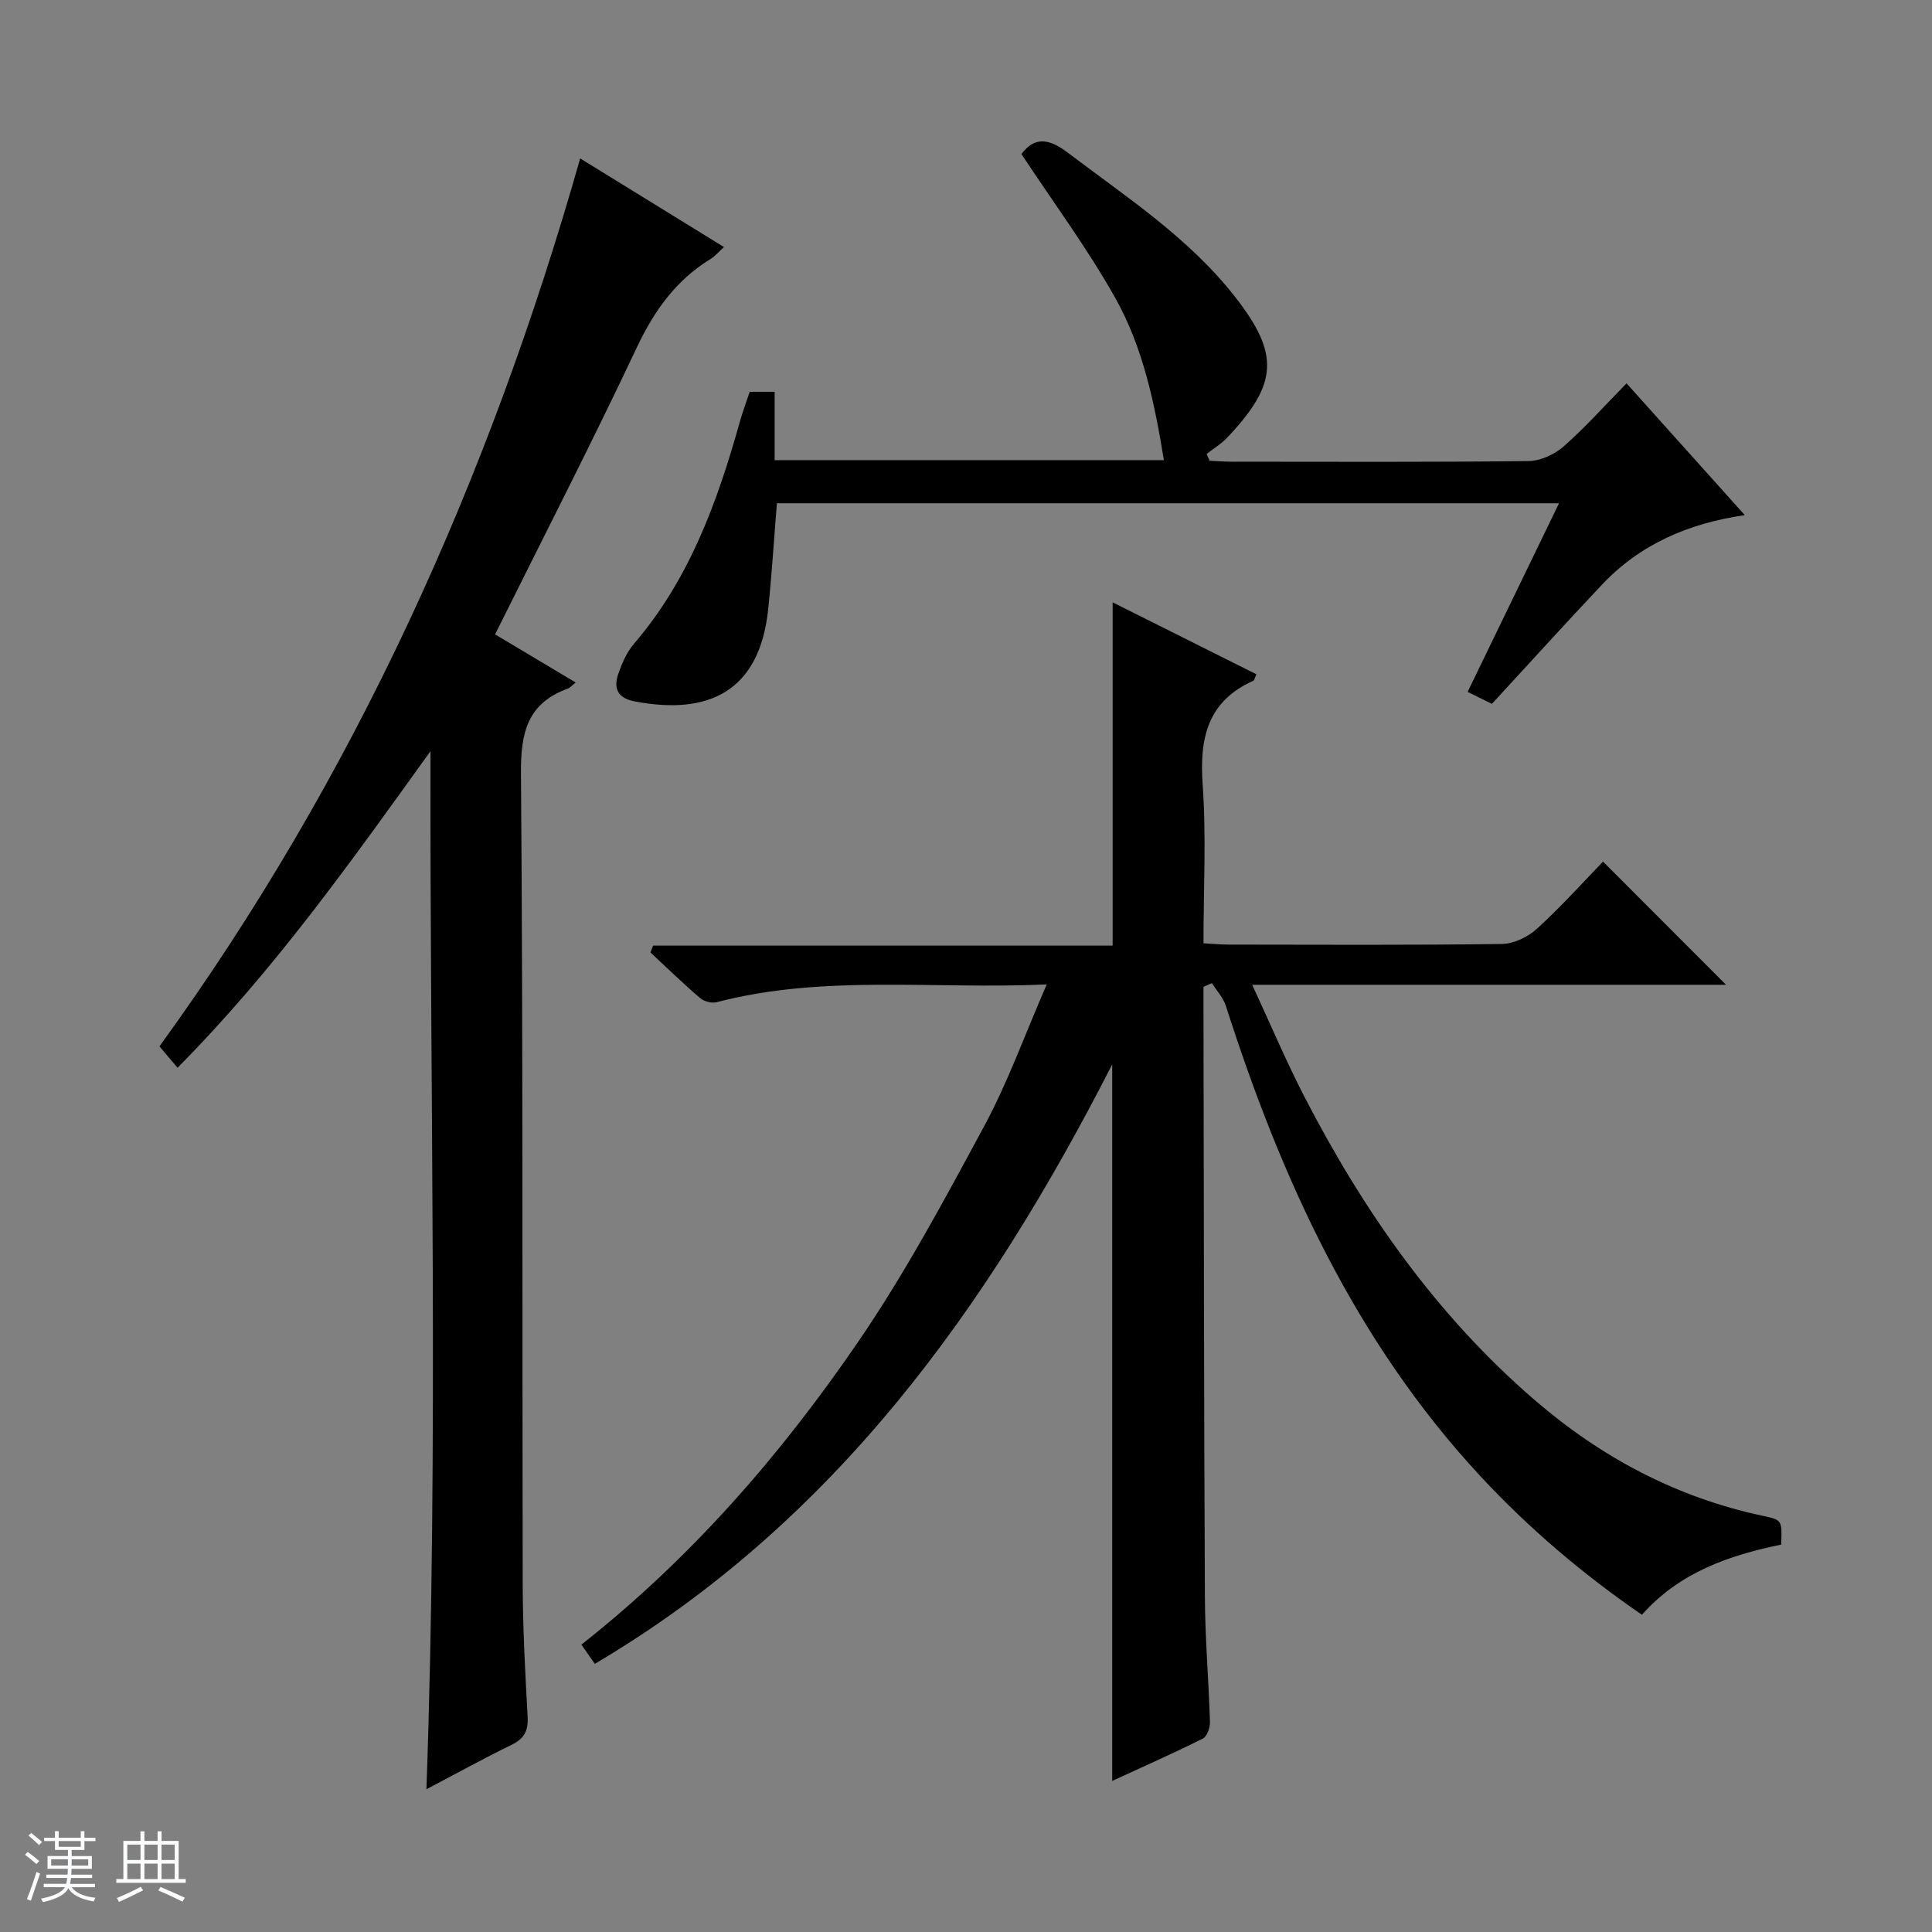 <svg enable-background="new 0 0 400 400" viewBox="0 0 400 400" xmlns="http://www.w3.org/2000/svg"><rect x="0" y="0" width="400" height="400" fill="#808080" stroke="none"/><path d="m5.17 384 .56-.58c.85.61 1.65 1.24 2.4 1.87l-.59.64c-.84-.73-1.63-1.38-2.37-1.93m1.22 9.53-.82-.34c.71-1.76 1.37-3.64 1.98-5.63.24.13.5.25.76.36-.6 1.67-1.24 3.54-1.92 5.61m-.5-13.5.57-.54c.56.44 1.31 1.06 2.26 1.87l-.64.64c-.68-.66-1.41-1.32-2.19-1.97m3.25.46h2.24v-1.36h.77v1.36h4.57v-1.36h.76v1.36h2.28v.69h-2.28v1.84h-2.64v1.26h4.18v2.64h-4.21c0 .45-.02.86-.05 1.21h4.32v.69h-4.38c-.04.34-.1.75-.19 1.22h5.15v.69h-4.82c.87 1.19 2.51 1.92 4.93 2.19-.17.31-.3.57-.37.76-2.77-.49-4.52-1.41-5.26-2.76-.56 1.26-2.3 2.23-5.24 2.9-.12-.24-.26-.48-.43-.72 2.73-.55 4.38-1.34 4.96-2.38h-4.38v-.69h4.65c.1-.38.17-.79.21-1.22h-4.32v-.69h4.4c.03-.34.05-.75.05-1.21h-4.2v-2.64h4.23v-1.26h-2.69v-1.84h-2.24zm1.46 4.46v1.29h3.45c.01-.4.02-.57.01-.53v-.32-.45h-3.46zm1.55-2.59h4.57v-1.19h-4.57zm6.11 2.59h-3.42v.77c-.01.19-.01.37-.02.53h3.44z" fill="#fafbfc"/><path d="m32.63 379.16h.82v1.98h3.54v7.89h1.46v.78h-14.37v-.78h1.46v-7.89h3.54v-1.98h.82v1.98h2.73zm-3.49 11.48.5.73c-1.61.82-3.28 1.63-5 2.41-.13-.27-.28-.55-.44-.82 1.75-.72 3.4-1.49 4.94-2.32m-2.78-5.55h2.73v-3.18h-2.73zm0 3.95h2.73v-3.2h-2.73zm3.54-3.95h2.73v-3.18h-2.73zm0 3.95h2.73v-3.2h-2.73zm7.89 4.68c-1.84-.92-3.51-1.7-5.02-2.32l.45-.73c1.89.8 3.57 1.55 5.04 2.23zm-1.62-11.81h-2.73v3.18h2.73zm-2.73 7.13h2.73v-3.2h-2.73v3.19z" fill="#fafbfc"/><g fill="#000001"><path d="m216.71 203.82c-23.6 1.04-46.17-2.1-68.32 3.67-1.03.27-2.62-.15-3.44-.85-3.53-3.02-6.87-6.27-10.28-9.44.18-.47.36-.95.54-1.42h95.15c0-24.07 0-47.28 0-71.07 10.03 5.02 19.9 9.95 29.76 14.89-.36.8-.42 1.25-.63 1.34-9.53 4.27-11.17 11.93-10.49 21.53.76 10.75.17 21.59.17 32.83 2.02.11 3.64.27 5.26.27 18.83.02 37.66.13 56.49-.13 2.47-.03 5.4-1.43 7.26-3.13 4.92-4.47 9.37-9.44 13.71-13.92 8.66 8.67 16.96 16.98 25.47 25.5-32.31 0-64.67 0-98.11 0 3.84 8.28 7.05 15.89 10.83 23.21 12.24 23.69 27.35 45.28 47.71 62.81 13.7 11.8 29.26 20.1 47.06 23.9 4.11.88 4.12.84 3.92 5.98-10.68 2.21-20.98 5.68-28.83 14.53-12.29-8.45-23.39-17.89-33.37-28.62-25.97-27.94-41.31-61.64-52.77-97.45-.54-1.7-1.9-3.14-2.88-4.7-.58.25-1.17.51-1.75.76v5.34c.08 40.32.09 80.65.29 120.97.04 8.64.79 17.28 1.05 25.92.03 1.16-.61 2.99-1.49 3.42-6.06 3.03-12.27 5.78-18.75 8.76 0-49.45 0-98.41 0-148.35-25.73 50.36-57.46 94.78-107.12 124.11-1.04-1.48-1.84-2.63-2.78-3.98 22.71-17.89 41.27-39.26 57.29-62.67 9.74-14.23 17.95-29.55 26.15-44.76 4.84-8.97 8.32-18.72 12.9-29.25z"/><path d="m36.76 221.06c-1.48-1.74-2.44-2.88-3.75-4.42 40.3-55.54 68.2-117.27 87.11-183.84 10.03 6.18 19.71 12.15 29.77 18.35-1.13 1.02-1.85 1.89-2.75 2.45-7.2 4.4-11.71 10.75-15.31 18.38-9.34 19.79-19.34 39.26-29.33 59.36 5.35 3.2 10.85 6.48 16.69 9.97-.74.57-1.15 1.08-1.67 1.27-8.31 3.04-9.72 9.08-9.66 17.47.44 55.97.24 111.94.36 167.91.02 9.14.51 18.29 1.02 27.42.16 2.89-.65 4.56-3.29 5.85-5.79 2.82-11.43 5.94-17.66 9.21 2.53-71.98.68-143.39.84-214.92-16.31 22.66-32.27 45.28-52.37 65.54z"/><path d="m308.88 145.73c-1.56-.77-3.16-1.56-5.02-2.49 6.31-13.03 12.5-25.79 18.92-39.05-54.49 0-108.1 0-161.93 0-.6 7.38-1.05 14.66-1.8 21.9-1.78 17.23-12.54 22.03-27.67 19.12-3.59-.69-4.4-2.76-3.35-5.75.76-2.17 1.74-4.44 3.22-6.16 11.48-13.36 17.28-29.39 21.93-45.99.58-2.06 1.33-4.06 2.04-6.19h5.16v14.15h80.59c-1.92-11.81-4.32-23.36-10.08-33.61-5.75-10.23-12.8-19.74-19.41-29.76 2.59-3.48 5.48-3.41 9.53-.34 12.2 9.25 25.12 17.66 34.69 29.89 9.3 11.88 8.88 18.03-1.59 29.13-1.24 1.31-2.85 2.28-4.29 3.41.2.47.41.94.61 1.4 1.51.07 3.03.2 4.54.2 20.5.01 41 .11 61.5-.13 2.47-.03 5.39-1.38 7.29-3.05 4.47-3.93 8.45-8.41 13-13.04 8.22 9.16 16.08 17.92 24.48 27.28-11.73 1.71-21.7 6.06-29.55 14.38-7.53 7.98-14.9 16.12-22.81 24.7z"/></g></svg>